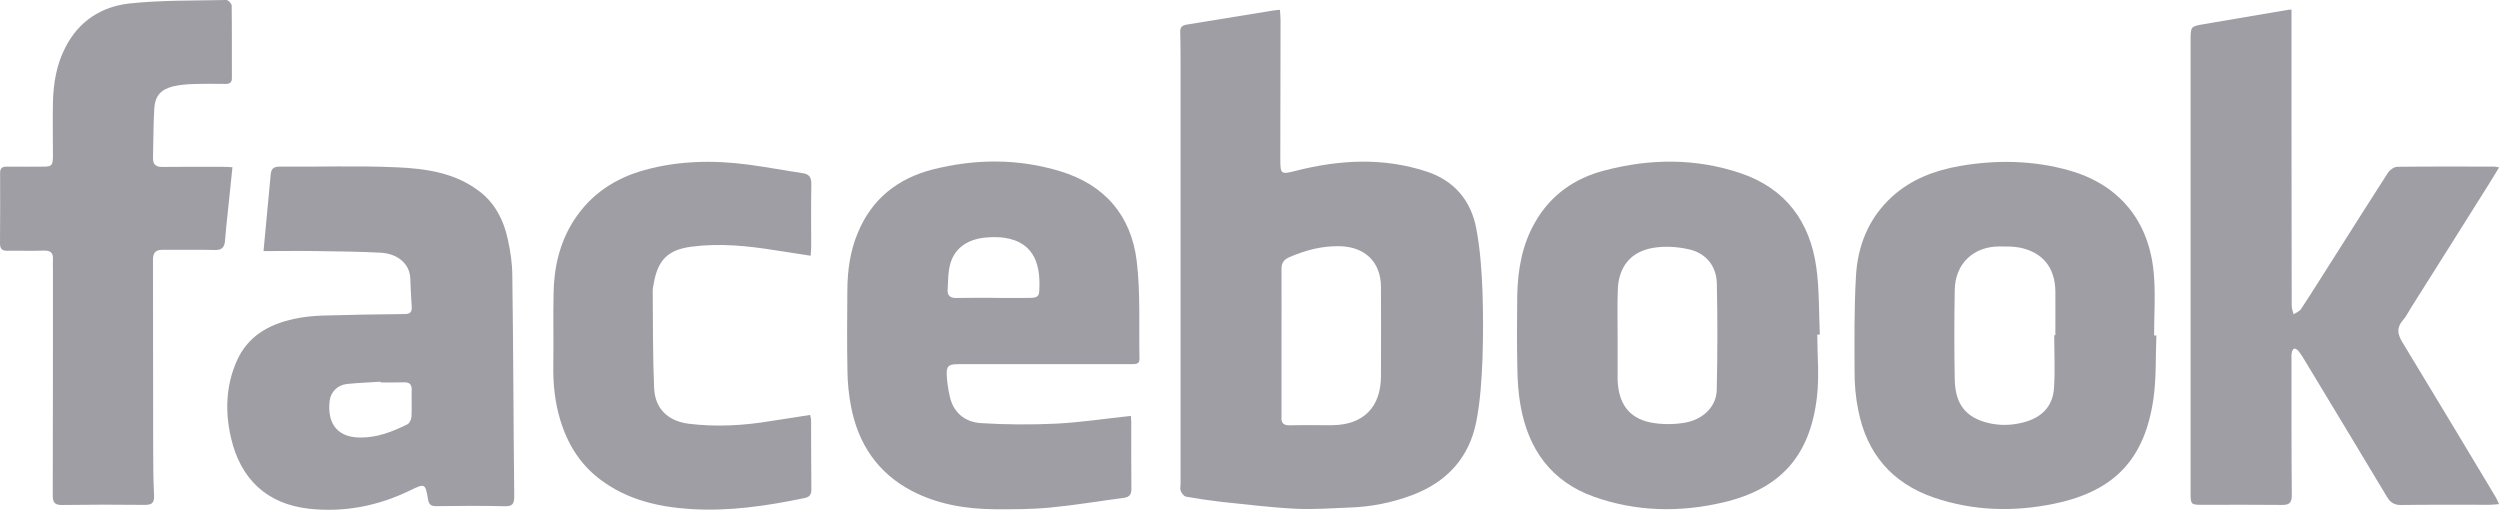 <?xml version="1.0" encoding="UTF-8" standalone="no"?>
<!-- Generator: Adobe Illustrator 16.0.0, SVG Export Plug-In . SVG Version: 6.00 Build 0)  -->

<svg
   xmlns:dc="http://purl.org/dc/elements/1.1/"
   xmlns:cc="http://creativecommons.org/ns#"
   xmlns:rdf="http://www.w3.org/1999/02/22-rdf-syntax-ns#"
   xmlns:svg="http://www.w3.org/2000/svg"
   xmlns="http://www.w3.org/2000/svg"
   xmlns:sodipodi="http://sodipodi.sourceforge.net/DTD/sodipodi-0.dtd"
   xmlns:inkscape="http://www.inkscape.org/namespaces/inkscape"
   version="1.1"
   id="Capa_1"
   x="0px"
   y="0px"
   width="53.921"
   height="11"
   viewBox="0 0 53.921 11"
   enable-background="new 0 0 81.875 15"
   xml:space="preserve"
   inkscape:version="0.48.5 r10040"
   sodipodi:docname="facebook-name.svg"><defs
     id="defs23" /><sodipodi:namedview
     pagecolor="#ffffff"
     bordercolor="#666666"
     borderopacity="1"
     objecttolerance="10"
     gridtolerance="10"
     guidetolerance="10"
     inkscape:pageopacity="0"
     inkscape:pageshadow="2"
     inkscape:window-width="1366"
     inkscape:window-height="718"
     id="namedview21"
     showgrid="false"
     inkscape:zoom="8.8183206"
     inkscape:cx="22.429957"
     inkscape:cy="10.085819"
     inkscape:window-x="-3"
     inkscape:window-y="27"
     inkscape:window-maximized="1"
     inkscape:current-layer="Capa_1"
     fit-margin-top="0"
     fit-margin-left="0"
     fit-margin-right="0"
     fit-margin-bottom="0" /><g
     id="g3"
     transform="matrix(0.733,0,0,0.733,0,5.1999871e-6)"><path
       clip-rule="evenodd"
       d="m 37.662,0.289 c 0.007,0.107 0.018,0.202 0.018,0.299 0,1.356 -0.004,2.715 -0.007,4.072 0,0.478 0.013,0.478 0.469,0.363 1.285,-0.325 2.571,-0.395 3.852,0.03 0.803,0.269 1.291,0.854 1.444,1.667 0.116,0.598 0.157,1.213 0.183,1.825 0.023,0.681 0.023,1.365 0,2.048 -0.026,0.602 -0.064,1.211 -0.179,1.802 -0.208,1.073 -0.87,1.79 -1.889,2.174 -0.597,0.224 -1.22,0.347 -1.858,0.366 -0.53,0.021 -1.062,0.061 -1.585,0.034 -0.723,-0.036 -1.446,-0.128 -2.163,-0.201 -0.35,-0.04 -0.703,-0.092 -1.05,-0.154 -0.064,-0.013 -0.126,-0.101 -0.155,-0.17 -0.025,-0.055 -0.004,-0.132 -0.004,-0.203 0,-4.185 0,-8.369 0,-12.556 0,-0.25 -0.004,-0.5 -0.01,-0.751 -0.006,-0.132 0.06,-0.187 0.183,-0.209 0.859,-0.141 1.716,-0.28 2.574,-0.419 0.047,-0.009 0.102,-0.009 0.177,-0.017 z m 0.046,9.788 c 0,0.712 0,1.426 0,2.14 0,0.012 0.003,0.028 0,0.043 -0.017,0.183 0.057,0.263 0.247,0.254 0.418,-0.009 0.832,0 1.247,-0.003 0.916,-0.008 1.432,-0.531 1.433,-1.449 0.003,-0.871 0.003,-1.742 0,-2.613 C 40.634,7.714 40.167,7.268 39.442,7.245 38.91,7.229 38.425,7.36 37.948,7.563 c -0.173,0.076 -0.243,0.171 -0.24,0.357 0.003,0.717 0,1.44 0,2.157 z"
       id="path5"
       inkscape:connector-curvature="0"
       style="fill:#9f9ea4;fill-rule:evenodd" /><path
       clip-rule="evenodd"
       d="m 67.427,0.283 c 0,0.11 0,0.189 0,0.273 0,2.814 0,5.626 0.006,8.441 0,0.084 0.035,0.168 0.056,0.252 0.072,-0.052 0.174,-0.086 0.221,-0.159 0.34,-0.517 0.668,-1.046 1.002,-1.568 0.517,-0.812 1.027,-1.626 1.55,-2.434 0.056,-0.087 0.184,-0.18 0.276,-0.18 0.949,-0.012 1.896,-0.006 2.846,-0.006 0.035,0 0.069,0.009 0.151,0.023 -0.113,0.183 -0.207,0.349 -0.312,0.511 -0.755,1.205 -1.516,2.409 -2.276,3.613 -0.081,0.127 -0.147,0.27 -0.247,0.38 -0.188,0.218 -0.15,0.409 -0.014,0.636 0.917,1.507 1.823,3.021 2.732,4.533 0.04,0.063 0.066,0.133 0.116,0.235 -0.11,0.008 -0.189,0.02 -0.265,0.02 -0.874,0 -1.748,-0.006 -2.619,0.006 -0.206,0.003 -0.316,-0.079 -0.415,-0.242 -0.802,-1.337 -1.609,-2.673 -2.416,-4.009 -0.056,-0.099 -0.119,-0.193 -0.188,-0.281 -0.026,-0.038 -0.088,-0.076 -0.122,-0.068 -0.035,0.004 -0.067,0.072 -0.073,0.115 -0.015,0.061 -0.009,0.121 -0.009,0.183 0,1.338 -0.003,2.673 0.009,4.004 0.003,0.235 -0.075,0.302 -0.299,0.296 -0.774,-0.009 -1.55,-0.003 -2.325,-0.003 -0.344,0 -0.354,-0.006 -0.354,-0.356 0,-2.541 0,-5.082 0,-7.623 0,-1.895 0,-3.792 0,-5.687 0,-0.411 0,-0.411 0.405,-0.48 0.811,-0.137 1.625,-0.276 2.435,-0.414 0.027,-0.008 0.059,-0.008 0.129,-0.011 z"
       id="path7"
       inkscape:connector-curvature="0"
       style="fill:#9f9ea4;fill-rule:evenodd" /><path
       clip-rule="evenodd"
       d="m 33.277,12.237 c 0,0.062 0.01,0.128 0.01,0.194 10e-4,0.643 -0.004,1.287 0.004,1.935 0.003,0.159 -0.038,0.255 -0.21,0.281 -0.725,0.096 -1.45,0.218 -2.179,0.288 -0.542,0.052 -1.089,0.052 -1.635,0.049 -0.853,-0.006 -1.691,-0.146 -2.457,-0.55 -0.992,-0.527 -1.564,-1.387 -1.77,-2.481 -0.065,-0.339 -0.1,-0.691 -0.104,-1.037 C 24.92,10.13 24.927,9.337 24.933,8.553 24.936,7.971 25.012,7.397 25.237,6.86 c 0.412,-1.008 1.182,-1.613 2.218,-1.876 1.25,-0.313 2.501,-0.322 3.743,0.055 1.308,0.398 2.085,1.301 2.249,2.637 0.115,0.95 0.061,1.919 0.082,2.881 0.003,0.138 -0.084,0.158 -0.193,0.158 -0.266,0 -0.533,0 -0.798,0 -1.449,0 -2.896,0 -4.341,0 -0.292,0 -0.354,0.058 -0.339,0.344 0.013,0.197 0.041,0.394 0.085,0.588 0.102,0.494 0.45,0.772 0.92,0.803 0.747,0.047 1.499,0.05 2.243,0.014 0.719,-0.039 1.436,-0.148 2.171,-0.227 z M 29.215,8.762 c 0,0.003 0,0.003 0,0.003 0.369,0.003 0.742,0.003 1.113,0 C 30.443,8.762 30.566,8.751 30.577,8.599 30.629,7.87 30.487,7.13 29.543,6.995 29.406,6.978 29.261,6.974 29.117,6.982 28.509,7.003 28.01,7.287 27.922,7.955 27.896,8.141 27.895,8.331 27.884,8.52 c -0.012,0.169 0.067,0.248 0.241,0.248 0.364,-0.006 0.727,-0.006 1.09,-0.006 z"
       id="path9"
       inkscape:connector-curvature="0"
       style="fill:#9f9ea4;fill-rule:evenodd" /><path
       clip-rule="evenodd"
       d="m 53.473,9.845 c 0,0.613 0.063,1.234 -0.01,1.84 -0.202,1.727 -1.068,2.7 -2.752,3.097 -1.28,0.302 -2.566,0.277 -3.815,-0.167 -1.253,-0.451 -1.924,-1.393 -2.153,-2.672 -0.063,-0.35 -0.088,-0.707 -0.094,-1.061 -0.016,-0.734 -0.014,-1.47 -0.004,-2.204 0.017,-0.752 0.145,-1.482 0.526,-2.14 0.456,-0.799 1.161,-1.295 2.04,-1.521 1.337,-0.354 2.682,-0.366 4.002,0.078 1.324,0.447 2.047,1.423 2.233,2.779 0.089,0.647 0.073,1.313 0.102,1.972 -0.027,-10e-4 -0.05,-10e-4 -0.075,-10e-4 z m -5.875,0.026 c 0,0.417 0,0.832 0,1.249 0,0.017 0,0.028 0,0.046 0.021,0.7 0.327,1.136 0.973,1.266 0.324,0.062 0.678,0.062 1.006,0.006 0.55,-0.096 0.929,-0.487 0.938,-0.962 C 50.538,10.433 50.54,9.39 50.518,8.345 50.507,7.827 50.199,7.447 49.692,7.335 49.359,7.261 49,7.236 48.664,7.29 47.98,7.396 47.616,7.858 47.603,8.553 47.588,8.991 47.598,9.43 47.598,9.871 z"
       id="path11"
       inkscape:connector-curvature="0"
       style="fill:#9f9ea4;fill-rule:evenodd" /><path
       clip-rule="evenodd"
       d="m 63.451,9.871 c -0.026,0.621 0.002,1.249 -0.086,1.861 -0.257,1.778 -1.143,2.718 -2.909,3.087 C 59.26,15.068 58.067,15.038 56.902,14.64 55.66,14.211 54.925,13.337 54.677,12.06 54.601,11.691 54.57,11.306 54.57,10.93 54.567,9.998 54.558,9.063 54.611,8.131 54.66,7.22 54.99,6.406 55.686,5.776 56.251,5.269 56.93,5.015 57.669,4.884 c 1.082,-0.186 2.157,-0.168 3.218,0.131 1.466,0.414 2.357,1.487 2.488,3.037 0.054,0.602 0.009,1.212 0.009,1.818 0.022,0.001 0.046,0.001 0.067,0.001 z M 60.446,9.862 c 0.013,0 0.021,0 0.033,0 0,-0.433 0.003,-0.863 0,-1.295 C 60.467,7.873 60.11,7.426 59.429,7.285 59.241,7.249 59.035,7.252 58.839,7.252 58.067,7.249 57.528,7.76 57.518,8.534 c -0.016,0.878 -0.016,1.755 0,2.635 0.014,0.715 0.318,1.109 0.969,1.273 0.34,0.084 0.684,0.08 1.029,-0.008 0.543,-0.133 0.89,-0.458 0.924,-1.029 0.032,-0.511 0.006,-1.031 0.006,-1.543 z"
       id="path13"
       inkscape:connector-curvature="0"
       style="fill:#9f9ea4;fill-rule:evenodd" /><path
       clip-rule="evenodd"
       d="M 7.754,7.388 C 7.828,6.61 7.895,5.874 7.965,5.138 7.979,4.977 8.042,4.903 8.223,4.903 c 1.147,0.009 2.291,-0.031 3.435,0.019 0.89,0.037 1.783,0.164 2.516,0.762 0.425,0.352 0.653,0.828 0.767,1.351 0.08,0.357 0.134,0.731 0.134,1.096 0.03,2.159 0.033,4.319 0.056,6.478 0,0.218 -0.052,0.291 -0.277,0.287 -0.668,-0.018 -1.334,-0.01 -2.002,-0.003 -0.166,0.003 -0.231,-0.035 -0.26,-0.215 -0.077,-0.46 -0.093,-0.457 -0.524,-0.248 -0.938,0.457 -1.94,0.653 -2.972,0.54 C 7.847,14.83 7.072,14.093 6.793,12.866 6.62,12.104 6.647,11.346 6.966,10.624 7.287,9.892 7.907,9.546 8.65,9.384 8.917,9.325 9.199,9.296 9.475,9.286 c 0.809,-0.025 1.619,-0.037 2.431,-0.045 0.158,0 0.218,-0.056 0.209,-0.209 C 12.096,8.759 12.083,8.489 12.074,8.214 12.063,7.725 11.653,7.458 11.203,7.436 10.576,7.403 9.948,7.396 9.32,7.388 c -0.513,-0.009 -1.027,0 -1.566,0 z m 3.443,3.865 c 0,-0.006 0,-0.013 0,-0.021 -0.331,0.023 -0.662,0.032 -0.994,0.067 -0.267,0.032 -0.468,0.227 -0.501,0.486 -0.071,0.536 0.112,1.079 0.88,1.089 0.508,0.009 0.962,-0.169 1.404,-0.388 0.063,-0.03 0.116,-0.138 0.121,-0.217 0.015,-0.263 0,-0.529 0.007,-0.795 0.004,-0.169 -0.07,-0.229 -0.234,-0.224 -0.227,0.009 -0.454,0.003 -0.683,0.003 z"
       id="path15"
       inkscape:connector-curvature="0"
       style="fill:#9f9ea4;fill-rule:evenodd" /><path
       clip-rule="evenodd"
       d="M 6.84,4.921 C 6.794,5.377 6.749,5.811 6.702,6.247 6.674,6.526 6.64,6.805 6.621,7.083 6.605,7.269 6.537,7.362 6.323,7.356 5.816,7.341 5.306,7.356 4.8,7.35 4.588,7.346 4.501,7.426 4.501,7.644 c 0.006,1.818 10e-4,3.641 0.006,5.461 0,0.488 0.003,0.981 0.026,1.476 0.012,0.227 -0.074,0.278 -0.289,0.275 -0.803,-0.009 -1.606,-0.009 -2.412,0.003 -0.219,0.003 -0.28,-0.066 -0.28,-0.287 0.006,-2.228 0.006,-4.458 0.006,-6.685 0,-0.084 -0.007,-0.171 0,-0.252 C 1.571,7.437 1.485,7.368 1.287,7.374 0.931,7.387 0.577,7.373 0.217,7.379 0.065,7.382 0,7.322 0,7.165 0.006,6.474 0.006,5.786 0.003,5.095 0,4.94 0.07,4.9 0.209,4.903 c 0.348,0.006 0.698,0 1.045,0 0.271,0 0.298,-0.026 0.304,-0.299 0,-0.543 -0.012,-1.08 0,-1.614 C 1.574,2.438 1.664,1.9 1.919,1.404 2.308,0.629 2.979,0.195 3.801,0.103 4.749,0.001 5.709,0.021 6.661,0 6.714,-0.001 6.814,0.104 6.817,0.163 6.827,0.877 6.82,1.587 6.823,2.301 6.823,2.429 6.76,2.469 6.64,2.469 6.312,2.466 5.985,2.462 5.66,2.474 5.465,2.481 5.268,2.499 5.079,2.545 4.726,2.636 4.561,2.833 4.54,3.188 4.511,3.673 4.516,4.161 4.502,4.645 4.5,4.829 4.574,4.915 4.777,4.912 5.375,4.903 5.975,4.909 6.571,4.909 c 0.082,0 0.163,0.006 0.269,0.012 z"
       id="path17"
       inkscape:connector-curvature="0"
       style="fill:#9f9ea4;fill-rule:evenodd" /><path
       clip-rule="evenodd"
       d="M 23.853,7.525 C 23.489,7.467 23.153,7.418 22.818,7.365 22.002,7.234 21.182,7.15 20.353,7.258 19.67,7.345 19.363,7.638 19.241,8.316 19.227,8.4 19.206,8.482 19.206,8.565 c 0.01,0.948 0,1.896 0.041,2.843 0.023,0.618 0.404,0.979 1.012,1.06 0.81,0.099 1.616,0.056 2.417,-0.078 0.377,-0.06 0.761,-0.118 1.162,-0.18 0.012,0.054 0.028,0.11 0.028,0.164 0.004,0.675 -0.001,1.352 0.008,2.025 0.003,0.165 -0.065,0.231 -0.21,0.258 -1.102,0.229 -2.212,0.394 -3.339,0.322 -0.948,-0.061 -1.853,-0.269 -2.639,-0.851 -0.613,-0.454 -0.984,-1.057 -1.201,-1.771 -0.16,-0.525 -0.213,-1.067 -0.204,-1.619 0.01,-0.695 -0.007,-1.393 0.007,-2.092 0.01,-0.768 0.176,-1.504 0.598,-2.162 0.498,-0.77 1.211,-1.241 2.082,-1.481 1.006,-0.277 2.032,-0.295 3.063,-0.157 0.524,0.068 1.045,0.17 1.571,0.247 0.201,0.025 0.274,0.115 0.271,0.327 -0.012,0.613 -0.004,1.227 -0.004,1.841 -0.001,0.075 -0.009,0.151 -0.016,0.264 z"
       id="path19"
       inkscape:connector-curvature="0"
       style="fill:#9f9ea4;fill-rule:evenodd" /></g></svg>